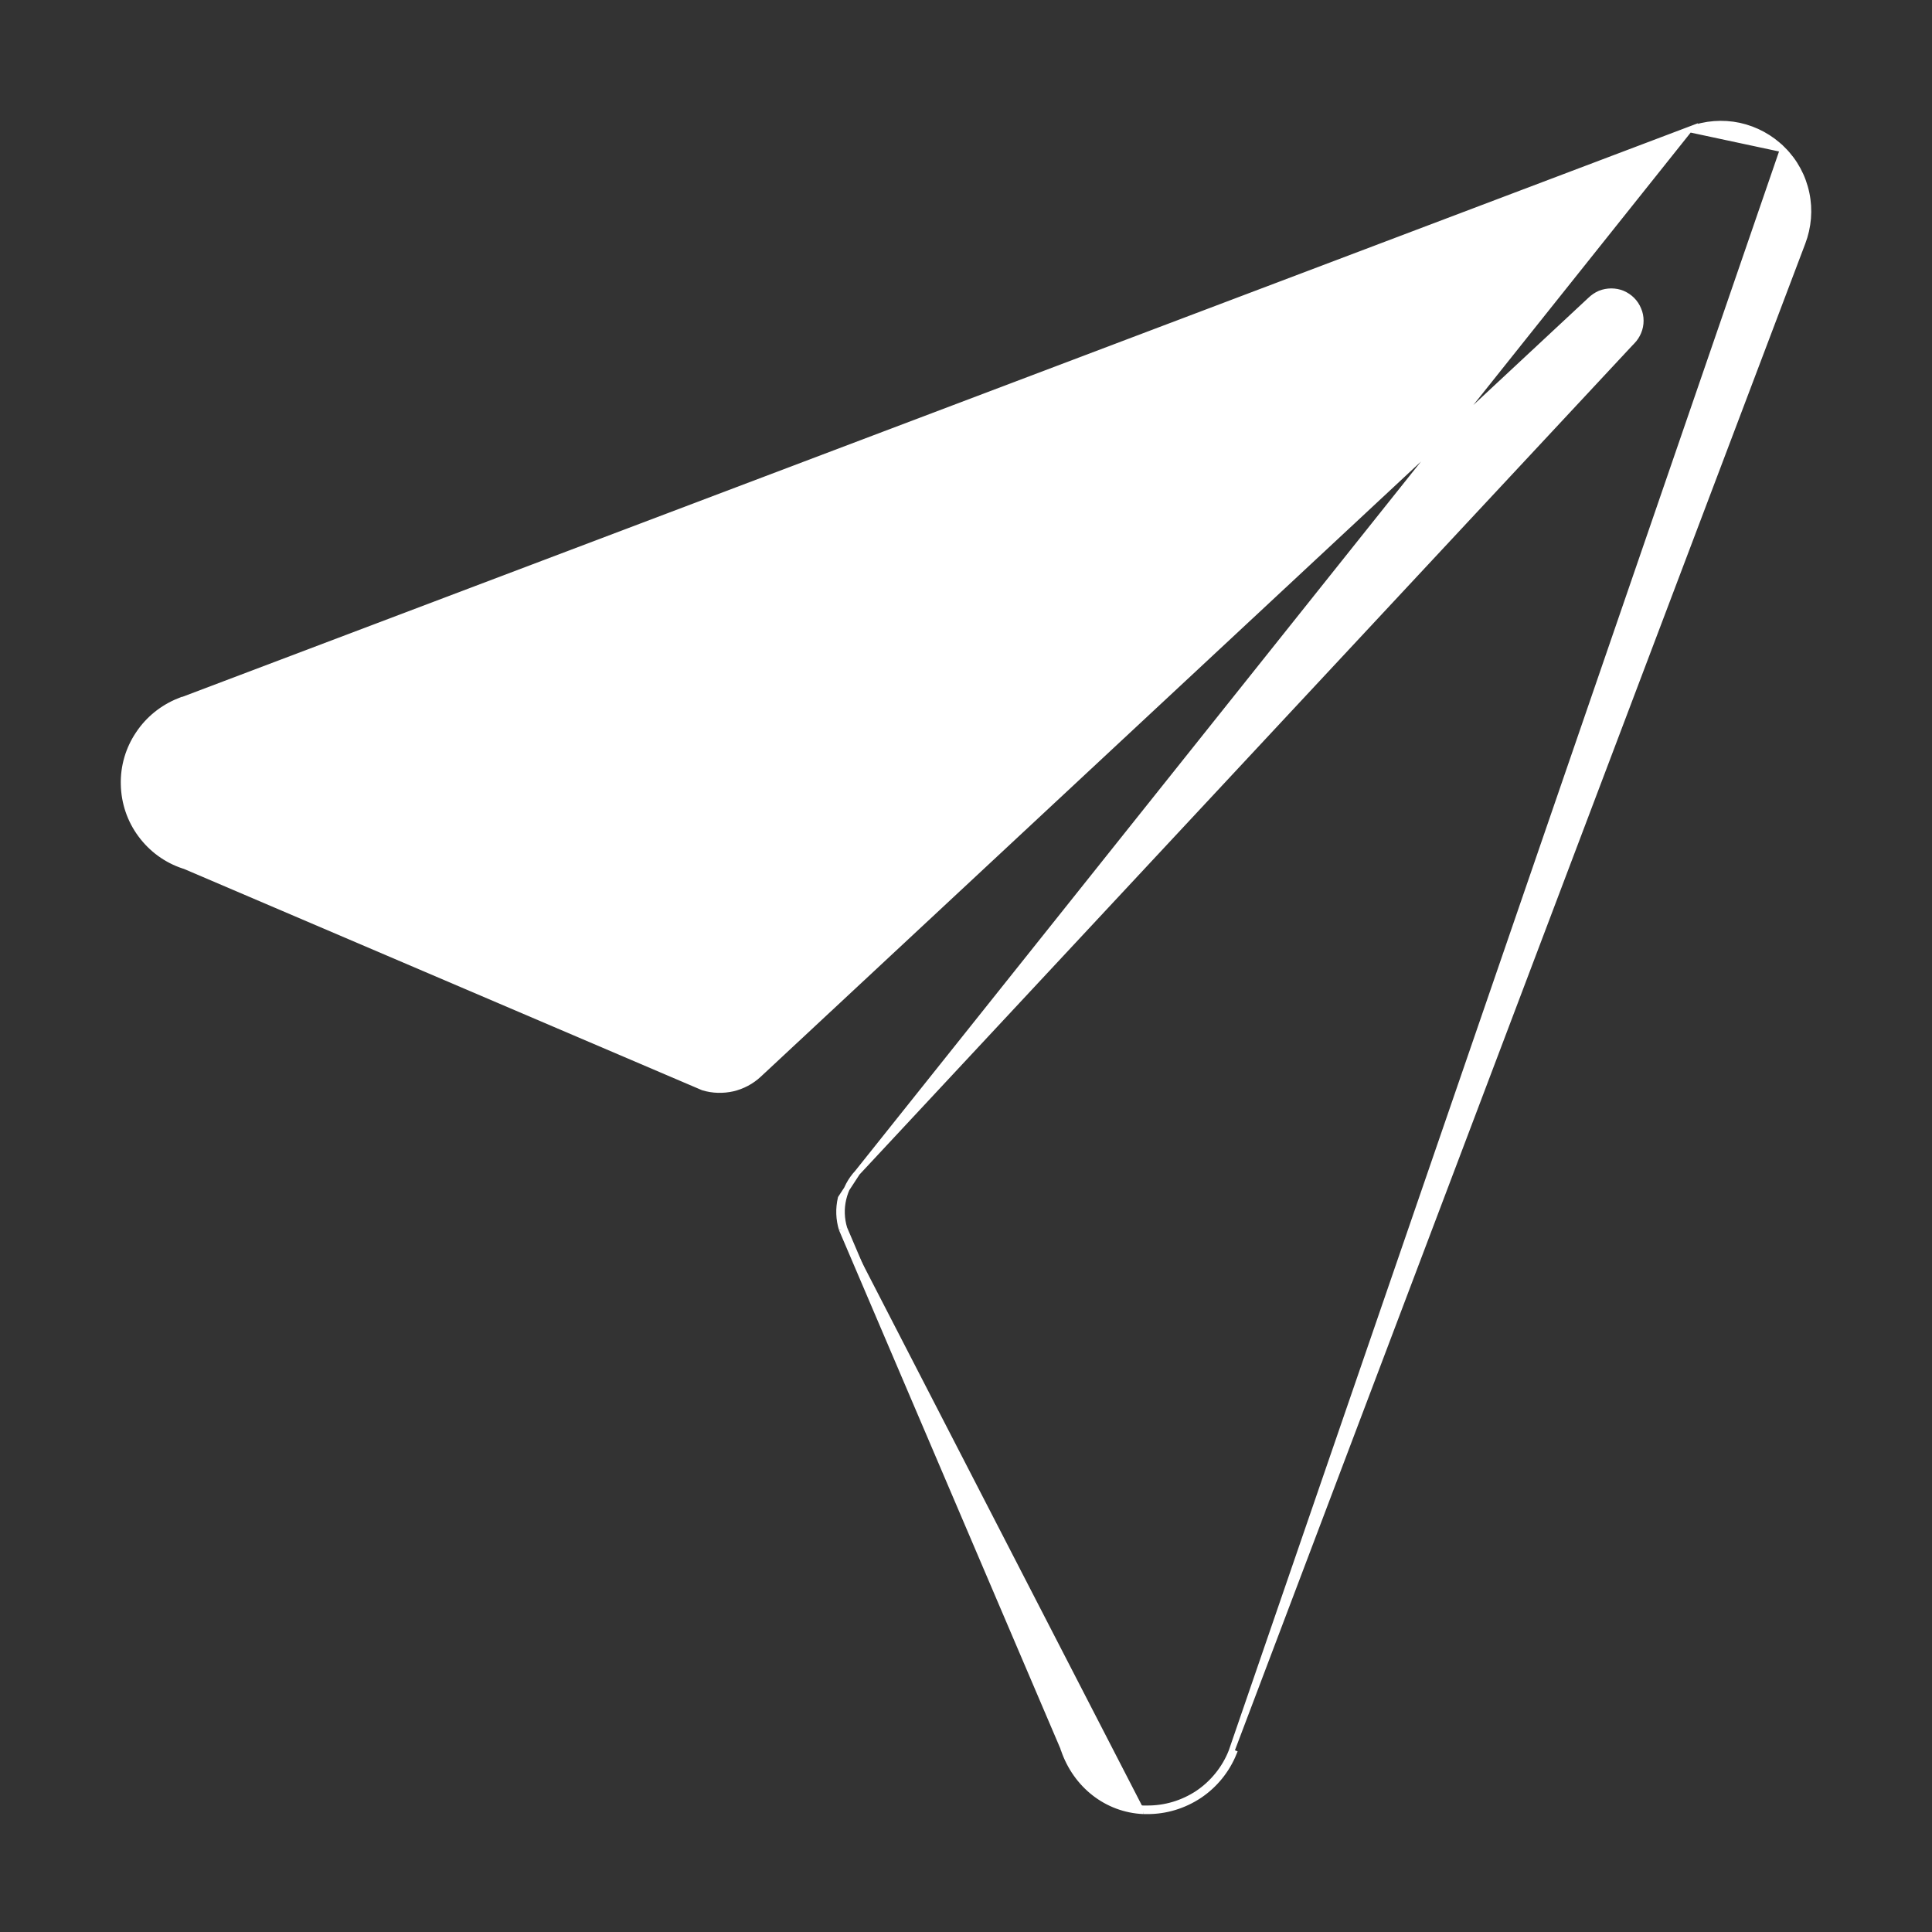 <svg width="16" height="16" viewBox="0 0 16 16" fill="none"
    xmlns="http://www.w3.org/2000/svg">
    <rect x="0" y="0" width="16" height="16" fill="#333333" stroke="none"/>
    <path d="M13.992 1.072L13.992 1.072L1.492 5.803L1.483 5.806V5.805C1.346 5.86 1.229 5.954 1.147 6.077C1.063 6.201 1.02 6.348 1.024 6.497C1.027 6.647 1.076 6.792 1.165 6.912C1.254 7.033 1.377 7.123 1.519 7.17C1.519 7.17 1.519 7.17 1.519 7.17L1.532 7.174L1.534 7.175L1.534 7.175L5.823 9.007C5.903 9.031 5.987 9.033 6.068 9.015C6.149 8.996 6.224 8.956 6.285 8.899L13.171 2.483C13.171 2.483 13.171 2.483 13.171 2.483C13.194 2.461 13.22 2.443 13.25 2.43C13.28 2.418 13.312 2.412 13.344 2.412C13.376 2.412 13.408 2.418 13.437 2.43C13.467 2.443 13.494 2.461 13.516 2.483C13.539 2.506 13.557 2.533 13.569 2.563C13.582 2.592 13.588 2.624 13.588 2.656C13.588 2.688 13.582 2.72 13.569 2.75C13.557 2.779 13.539 2.806 13.517 2.829C13.517 2.829 13.517 2.829 13.516 2.829L7.1 9.712L13.992 1.072ZM13.992 1.072C14.123 1.022 14.266 1.011 14.403 1.04C14.54 1.07 14.665 1.138 14.764 1.237M13.992 1.072L14.764 1.237M14.764 1.237C14.864 1.336 14.932 1.462 14.961 1.6C14.99 1.737 14.978 1.88 14.928 2.011L14.928 2.011L10.197 14.508L14.764 1.237ZM9.469 15H9.5C9.654 15.001 9.805 14.955 9.934 14.869C10.062 14.783 10.161 14.66 10.219 14.517L10.197 14.508L10.197 14.508C10.141 14.647 10.045 14.766 9.921 14.85C9.796 14.933 9.65 14.977 9.5 14.976H9.5H9.469M9.469 15L9.47 14.977C9.469 14.976 9.469 14.976 9.469 14.976M9.469 15V14.976H9.469M9.469 15C9.163 14.986 8.91 14.782 8.81 14.492C8.807 14.486 8.805 14.481 8.804 14.474L6.971 10.181M9.469 14.976C9.174 14.963 8.929 14.766 8.832 14.485L8.832 14.484C8.829 14.479 8.828 14.473 8.826 14.468L8.826 14.468L8.825 14.465L6.993 10.173M6.993 10.173C6.993 10.174 6.993 10.174 6.993 10.174L6.971 10.181M6.993 10.173C6.969 10.094 6.966 10.009 6.985 9.929C7.004 9.848 7.043 9.773 7.1 9.712L6.962 9.923C6.942 10.009 6.945 10.098 6.971 10.181M6.993 10.173L6.992 10.172L6.971 10.181" fill="white" stroke="white" stroke-width="0.047"/>
</svg>

